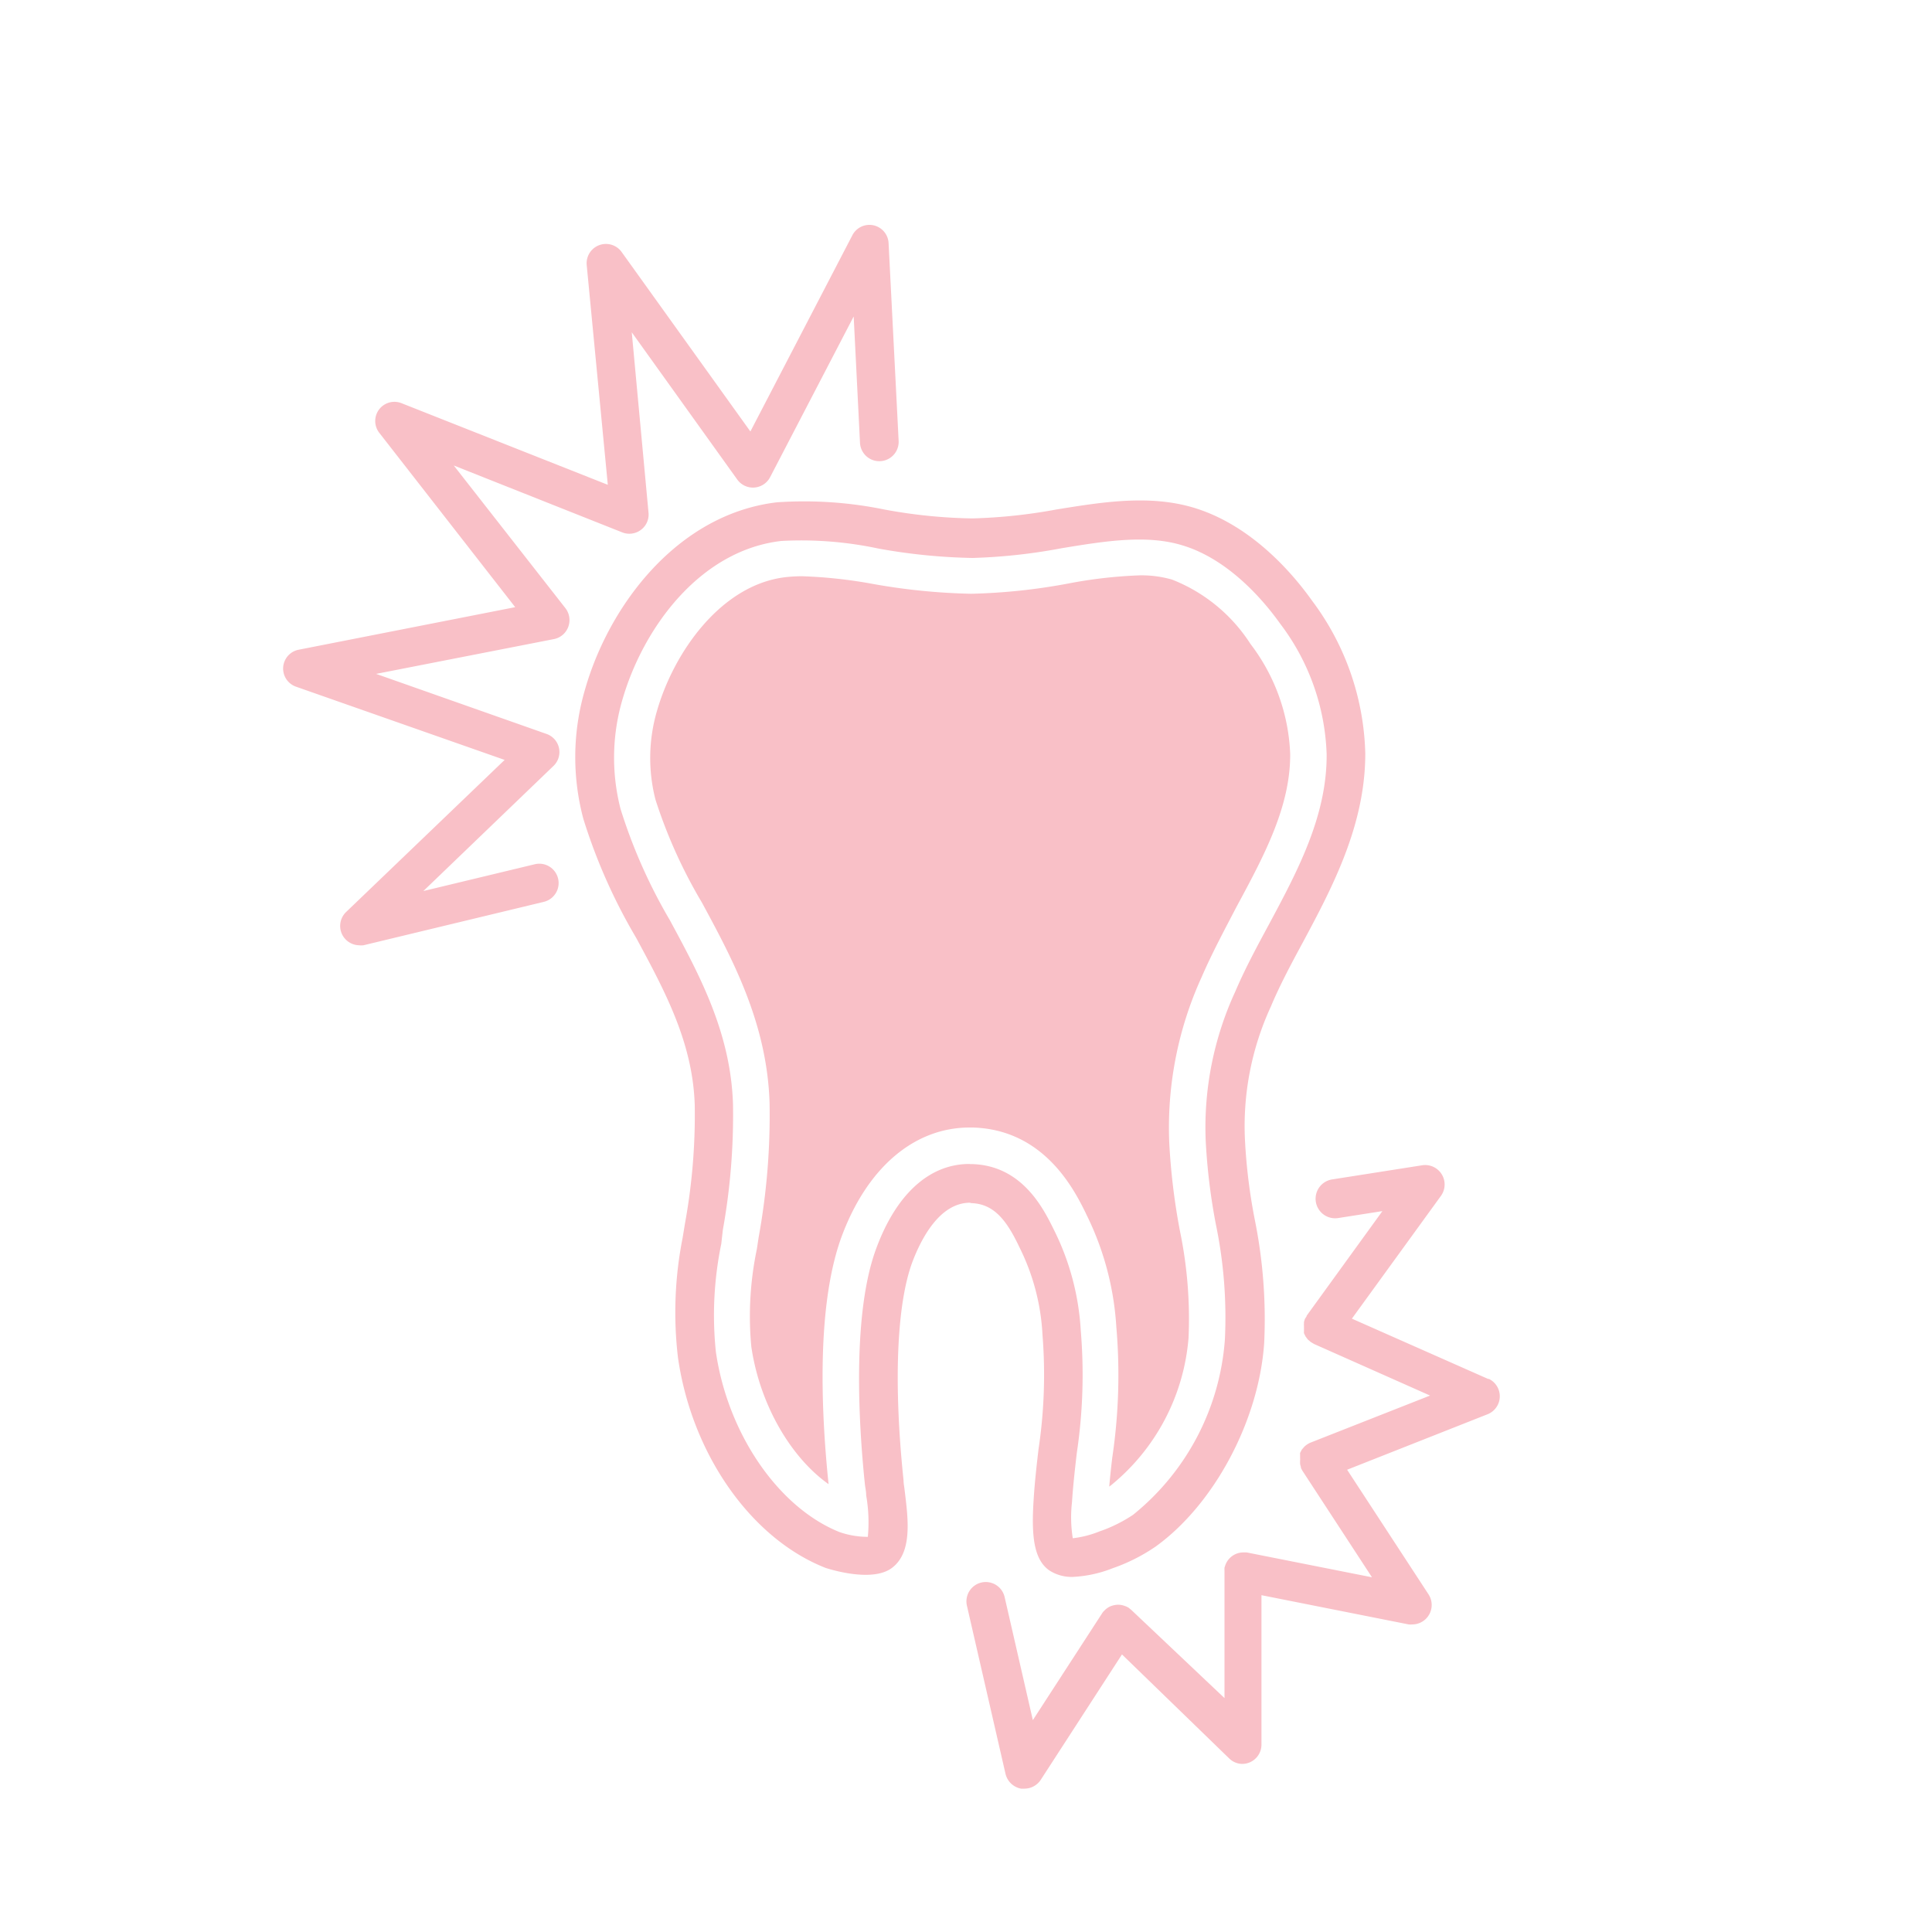 <svg xmlns="http://www.w3.org/2000/svg" viewBox="0 0 150 150"><path d="M43.9 47.22a1.51 1.51 0 0 1 .22 1.45 1.49 1.49 0 0 1-1.12.95l-13.8 2.7L42.48 57a1.49 1.49 0 0 1 .52 2.44l-10.13 9.74 8.65-2.08a1.5 1.5 0 0 1 .7 2.92l-14 3.37a1.45 1.45 0 0 1-.35 0 1.5 1.5 0 0 1-1-2.58L39.18 59 23 53.32a1.49 1.49 0 0 1 .21-2.88L40 47.14 29.46 33.62a1.49 1.49 0 0 1 1.73-2.31l16 6.33-1.64-17.08a1.5 1.5 0 0 1 2.71-1l10 13.94 7.91-15.22a1.49 1.49 0 0 1 2.82.61l.78 15.34a1.5 1.5 0 1 1-3 .15l-.49-9.81-6.49 12.48a1.5 1.5 0 0 1-2.55.18L49.05 25.8l1.3 14a1.48 1.48 0 0 1-.59 1.34 1.5 1.5 0 0 1-1.46.19l-13.07-5.19zm40.41 47a22.72 22.72 0 0 1 2.36 8.78 43.57 43.57 0 0 1-.31 10.14q-.14 1.14-.24 2.28l.16-.12a16.47 16.47 0 0 0 6-11.45 33.62 33.62 0 0 0-.67-8.28 50.74 50.74 0 0 1-.83-6.86 28.15 28.15 0 0 1 2.52-12.86c.8-1.85 1.78-3.67 2.7-5.44 2.16-4 4.19-7.79 4.17-11.87A15 15 0 0 0 97.09 50 12.79 12.79 0 0 0 91 45a8.56 8.56 0 0 0-2.52-.33 36.22 36.22 0 0 0-5.57.64 46.52 46.52 0 0 1-7.51.79 48.63 48.63 0 0 1-7.61-.76 37 37 0 0 0-5.48-.6 11.38 11.38 0 0 0-1.31.07c-5 .58-8.68 5.8-10 10.41a13 13 0 0 0-.11 6.86 38.89 38.89 0 0 0 3.61 8c2.37 4.39 5.06 9.35 5.25 15.57a53 53 0 0 1-.85 10.42l-.14.92a25.43 25.43 0 0 0-.43 7.55c.64 4.42 3 8.56 6 10.69-.62-6-.92-14.16 1.08-19.4s5.61-8.29 9.88-8.29h.23c5.59.16 7.91 4.89 8.79 6.67zm-9-.84c-2.37 0-3.8 2.84-4.45 4.54-1.24 3.26-1.5 9.44-.71 17 0 .26.06.53.09.82.28 2.26.6 4.81-1 6s-5.09 0-5.12 0c-5.79-2.26-10.4-8.82-11.48-16.32A29.78 29.78 0 0 1 53 96.1l.18-1.1a47.08 47.08 0 0 0 .76-9.19c-.15-4.85-2.29-8.81-4.55-13a43.44 43.44 0 0 1-4.1-9.24 18.57 18.57 0 0 1 .12-10C47.27 47 52.6 39.92 60.31 39a31 31 0 0 1 8.36.56 40.64 40.64 0 0 0 6.82.69 41.73 41.73 0 0 0 6.51-.69c3.58-.58 7.27-1.18 10.72-.13 4.46 1.36 7.65 5.1 9.15 7.21A20.57 20.57 0 0 1 106 58.51c0 5.56-2.56 10.39-4.85 14.66-.93 1.72-1.8 3.35-2.49 5a22.16 22.16 0 0 0-2 10.36 43.61 43.61 0 0 0 .75 6.11 39 39 0 0 1 .74 9.64c-.41 6-3.87 12.51-8.42 15.79a14 14 0 0 1-3.35 1.69 9.66 9.66 0 0 1-3.07.67 3.18 3.18 0 0 1-1.85-.51c-1.24-.87-1.38-2.81-1.21-5.46.08-1.33.23-2.66.38-3.94a39 39 0 0 0 .31-8.87 17.14 17.14 0 0 0-1.8-6.83c-1-2.12-2-3.36-3.74-3.41zm0-3h.16c3.9.11 5.55 3.47 6.35 5.09a20 20 0 0 1 2.09 7.83 41.1 41.1 0 0 1-.31 9.53c-.15 1.3-.29 2.54-.37 3.79a10.34 10.34 0 0 0 .06 2.81 8 8 0 0 0 2.07-.53 11.32 11.32 0 0 0 2.61-1.29A19.27 19.27 0 0 0 95.1 104a35.51 35.51 0 0 0-.7-8.94 47.19 47.19 0 0 1-.79-6.5A25.16 25.16 0 0 1 95.9 77c.74-1.74 1.65-3.43 2.61-5.21 2.22-4.14 4.52-8.43 4.49-13.22a17.69 17.69 0 0 0-3.61-10.15c-1.28-1.8-4-5-7.59-6.08-2.78-.85-6-.33-9.35.22a43.87 43.87 0 0 1-6.94.76 45.26 45.26 0 0 1-7.31-.73 28.74 28.74 0 0 0-7.54-.59c-6.33.73-10.77 6.78-12.37 12.44a16 16 0 0 0-.11 8.37A41.28 41.28 0 0 0 52 71.43c2.33 4.31 4.74 8.77 4.91 14.32a50.36 50.36 0 0 1-.79 9.75L56 96.57a27.42 27.42 0 0 0-.42 8.38c.92 6.37 4.86 12.1 9.6 14a6.68 6.68 0 0 0 2.2.37 12.22 12.22 0 0 0-.13-3.22c0-.31-.07-.6-.1-.87-.49-4.69-1-13.31.9-18.35 1.57-4.22 4.14-6.51 7.22-6.51zm40.27 16.7l-10.62-4.7 6.92-9.54a1.51 1.51 0 0 0-1.45-2.37l-7 1.1a1.5 1.5 0 0 0 .46 3l3.44-.54-5.88 8.12c0 .08-.09.16-.13.24a2 2 0 0 0-.08.26v.13a.78.78 0 0 0 0 .16v.16a.49.49 0 0 1 0 .12v.16a.56.56 0 0 0 0 .12.52.52 0 0 0 .06.13l.06.13.09.12.09.12.12.1.1.09.27.16 9 4-9.27 3.65a1.56 1.56 0 0 0-.5.33l-.05.06-.14.16-.07.14a.67.67 0 0 0-.06.12.58.58 0 0 0 0 .14v.26a.78.78 0 0 1 0 .16.68.68 0 0 0 0 .14.76.76 0 0 0 0 .15 1.55 1.55 0 0 0 .06.23v.06a1.74 1.74 0 0 0 .14.27l5.38 8.24-9.73-1.93h-.25a1.49 1.49 0 0 0-1.41 1l-.06.18a1.94 1.94 0 0 0 0 .24v9.89L87.84 125l-.22-.18a1.43 1.43 0 0 0-.28-.13 1.54 1.54 0 0 0-.56-.1 1.75 1.75 0 0 0-.56.12 1.45 1.45 0 0 0-.48.34 1 1 0 0 0-.18.22l-5.37 8.28L78 124a1.5 1.5 0 0 0-2.93.66l3 13.07a1.53 1.53 0 0 0 1.2 1.14h.27a1.51 1.51 0 0 0 1.26-.68l6.31-9.74 8.33 8.08a1.47 1.47 0 0 0 1 .42 1.52 1.52 0 0 0 .59-.12 1.5 1.5 0 0 0 .91-1.38v-11.6l11.43 2.27a1.43 1.43 0 0 0 .29 0 1.51 1.51 0 0 0 1.26-2.32l-6.33-9.69 10.91-4.31a1.5 1.5 0 0 0 .06-2.76z" fill="#f9c0c7" data-name="устраняет чувствительность зубов"/></svg>
